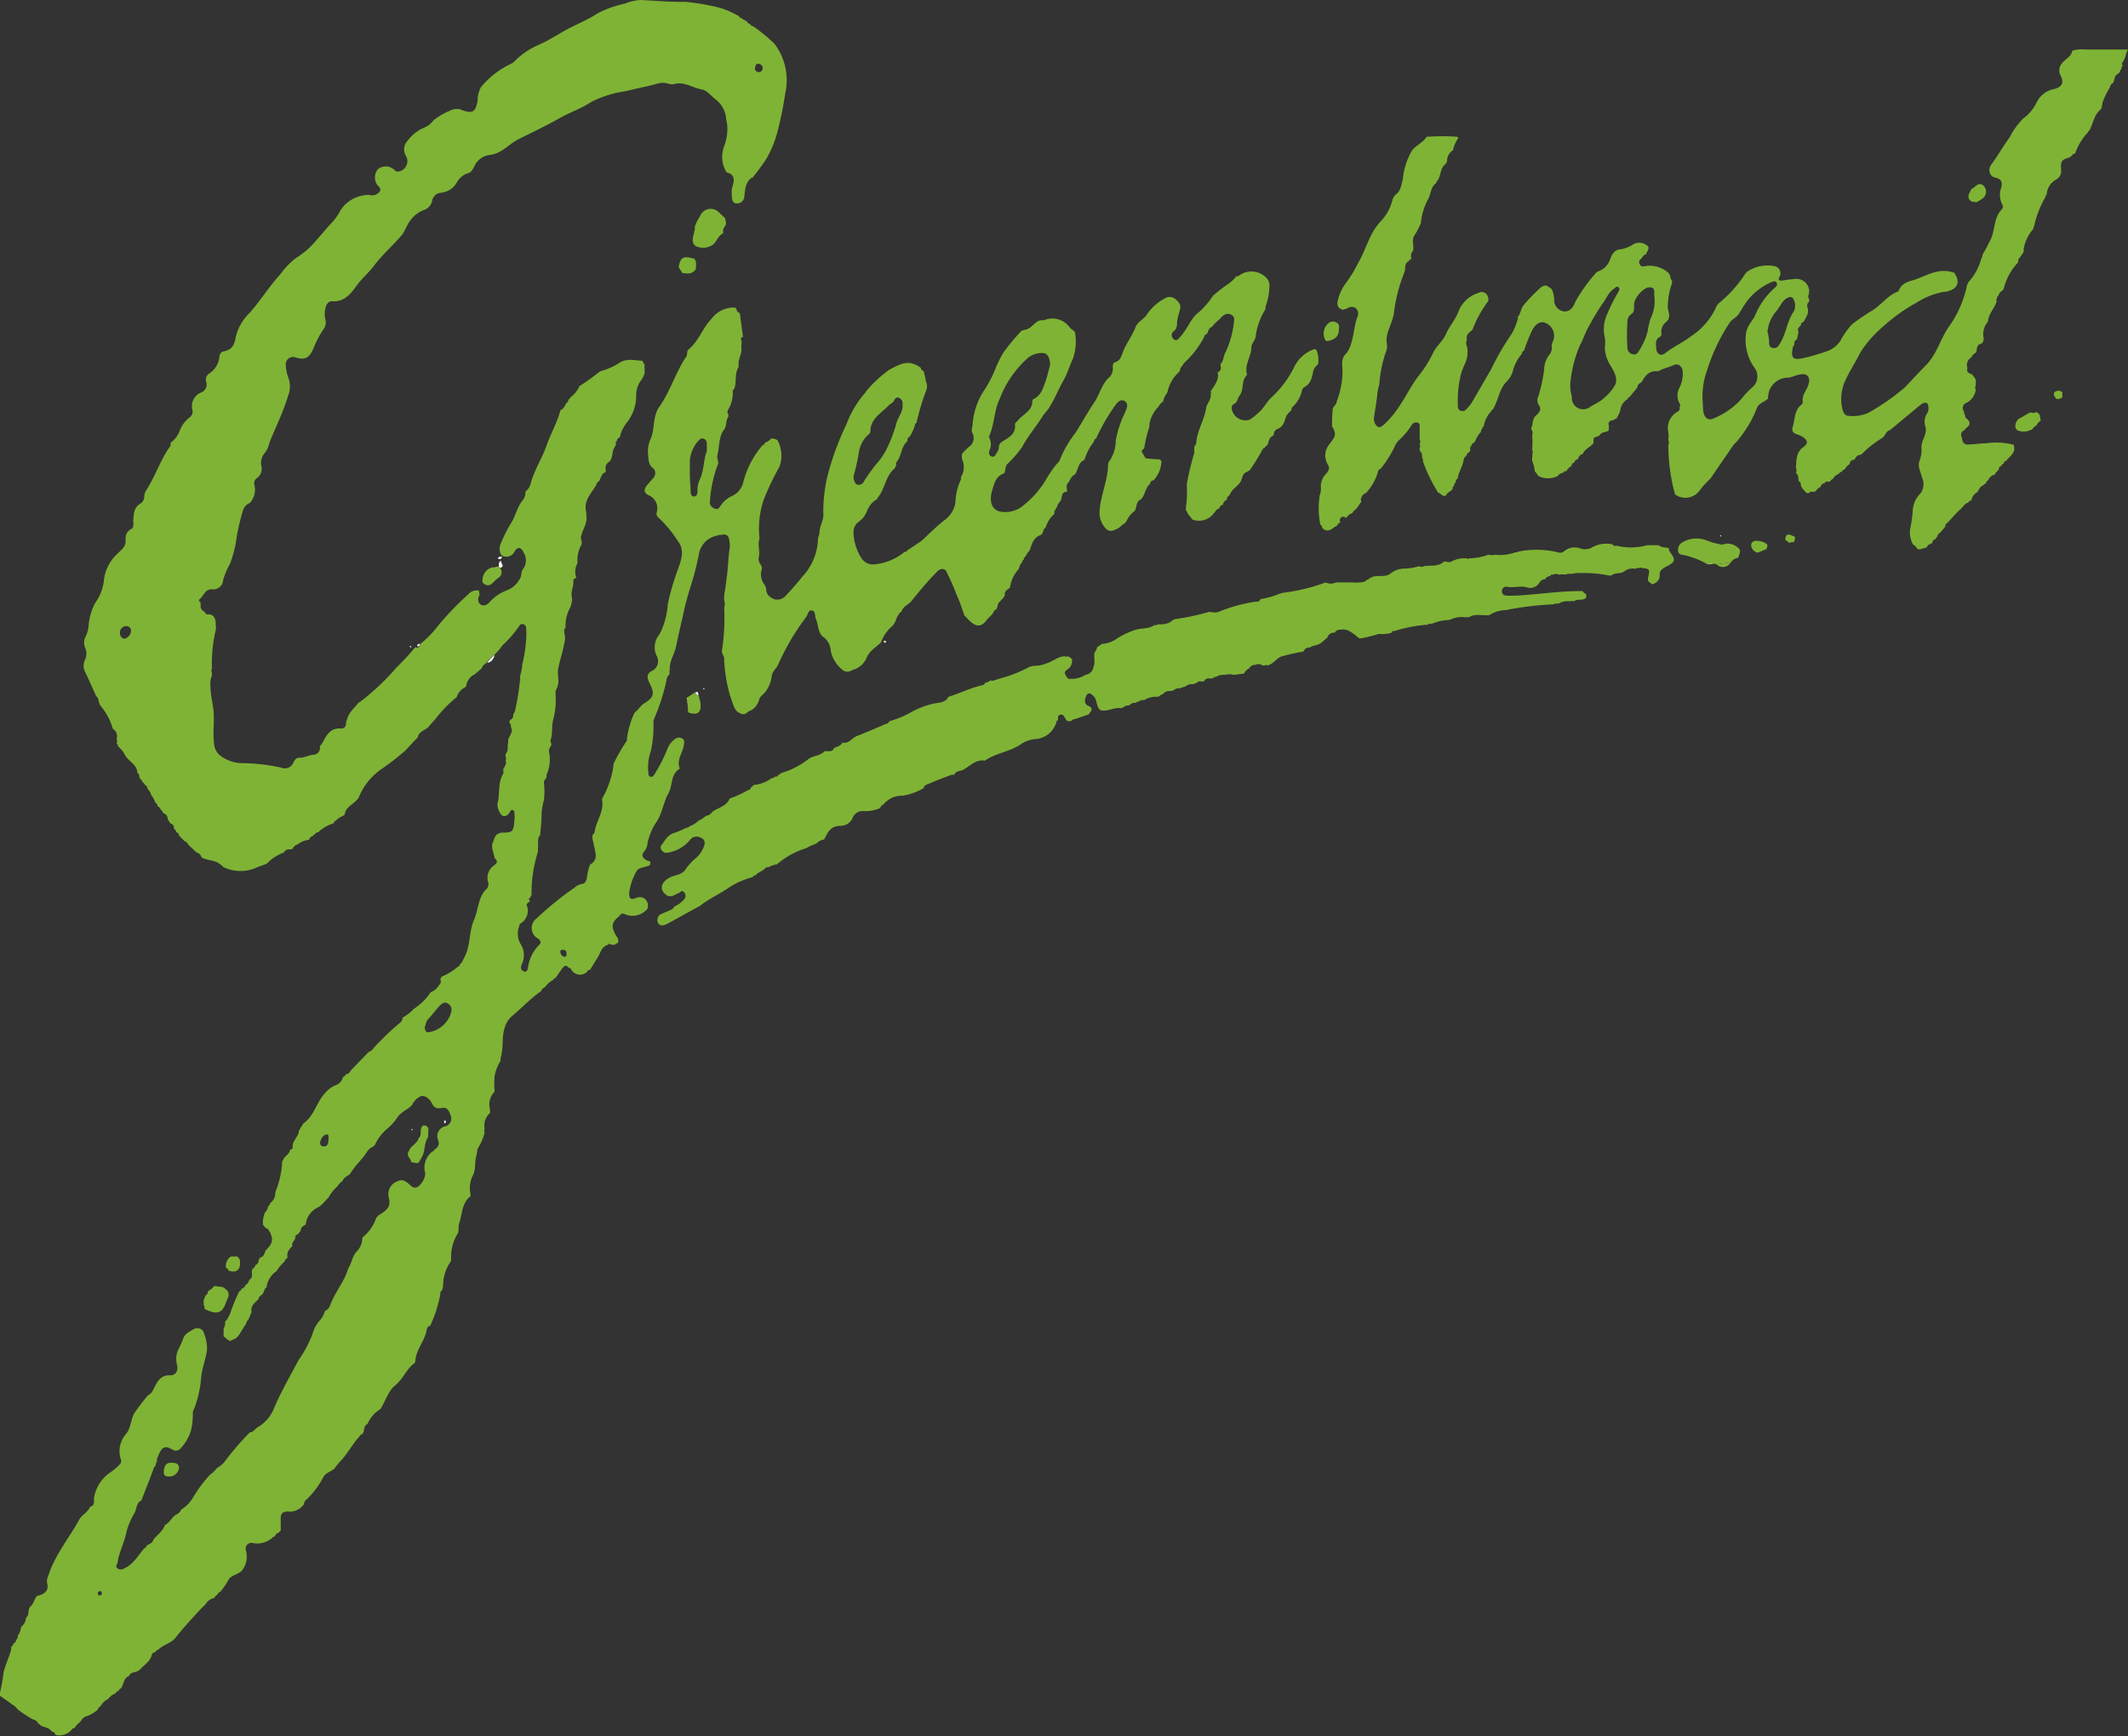 <svg xmlns="http://www.w3.org/2000/svg" viewBox="0 0 187.31 152.86"><rect x="0" y="0" width="187.31" height="152.86" fill="#333333" stroke="none"/><defs><style>.cls-1{fill:#7fb335;}.cls-2{fill:#edefef;}.cls-3{fill:#fefefe;}</style></defs><title>Asset 1</title><g id="Layer_2" data-name="Layer 2"><g id="Layer_1-2" data-name="Layer 1"><path class="cls-1" d="M152.42,49.46s-.07,0-.09.06l-1.23.17a.47.47,0,0,0-.43,0c0-.09-.11-.08-.16,0h-.2a7.49,7.49,0,0,0-2.12-.83c-.2,0-.48-.08-.48-.38a.72.72,0,0,1,.31-.69,2.44,2.44,0,0,1,1.61-.36c.55.06,1,.38,1.59.44a.82.82,0,0,0,.67,0,1.42,1.42,0,0,1,1.21.47l.06.1a1.65,1.65,0,0,1-.17.66h0C152.78,49.18,152.53,49.21,152.42,49.46Z"/><path class="cls-1" d="M61.14,20.23a.2.2,0,0,0,0-.22,4.21,4.21,0,0,1,.49-1,1,1,0,0,1,1.66-.3l.53.49.09.44c0,.24-.28.41-.26.68l0,.22c-.41.2-.54.65-.84.95h0a1.46,1.46,0,0,1-1.61.15l-.1-.1C60.82,21.12,61.09,20.68,61.14,20.23Z"/><path class="cls-1" d="M19.65,113.33c.19.17.45.29.47.59s-.13.47-.21.7c-.32,1-.81,1.19-1.92.61a.39.39,0,0,0-.06-.33v-.45l.16-.38a.46.46,0,0,0,.22-.4,1.39,1.39,0,0,0,.54-.45Z"/><path class="cls-1" d="M37.68,100.12c-.36.49-.23,1.13-.5,1.66-.09.2-.22.38-.32.57l-.17.06-.49-.09h0c0-.32-.52-.55-.2-1,.16-.47.73-.62.85-1.11.35-.29,0-.83.39-1.11h.25l.22.2Z"/><path class="cls-1" d="M179.2,36.28l.23.09a.11.11,0,0,0,.1.12l.1.55a.88.88,0,0,0-.38.43.59.59,0,0,0-.32.28l-.13.1-.05,0a1.36,1.36,0,0,1-1.24,0c0-.06,0-.09-.08-.1a.81.81,0,0,1,.5-1c.24-.13.48-.28.71-.42l.22,0A.3.3,0,0,0,179.2,36.28Z"/><path class="cls-1" d="M43.68,49.89l.22,0L44,50a.57.57,0,0,1-.17.9c-.19.14-.35.33-.53.49a.51.51,0,0,1-.62.06c-.25-.11-.24-.31-.2-.51a1.17,1.17,0,0,1,.88-1A.39.39,0,0,0,43.68,49.89Z"/><path class="cls-1" d="M173.58,17.76c-.57-.34-.22-.73-.06-1.11a.05.05,0,0,0,.06-.06.41.41,0,0,0,.15-.07c.3-.26.59-.51.94-.08a.74.74,0,0,1-.21,1.07c-.15.11-.32.2-.47.29Z"/><path class="cls-1" d="M116.69,30a1.2,1.2,0,0,1,.27-1.57.62.62,0,0,1,.73,0c.23.15.18.36.16.6,0,.67-.48.91-1,1Z"/><path class="cls-1" d="M61.24,23.72l-.08.09c-.31.35-.71.28-1.1.22l-.33-.52c.18-.89.43-1,1.38-.73l0,0,0,0C61.37,23.06,61.24,23.4,61.24,23.72Z"/><path class="cls-1" d="M60.62,62.74a.13.13,0,0,0-.07-.09c0-.29,0-.59-.08-.89v-.23l0-.1.65-.44c.09.11.17.24.33.25l.09.09c0,.2.1.4.12.6Q61.79,63.13,60.62,62.74Z"/><path class="cls-1" d="M19.89,111.63a1,1,0,0,1,.43-1l.57,0,.21.24c.14.87-.2,1.25-1,1h0A.25.25,0,0,0,19.89,111.63Z"/><path class="cls-1" d="M154.71,48.66a.8.8,0,0,1-.5-.38c-.18-.37,0-.69.42-.66a1.46,1.46,0,0,1,.92.31h0a.52.52,0,0,1-.08.42Z"/><path class="cls-1" d="M181.23,35.13l-.22,0-.22-.31v-.22a.5.5,0,0,1,.74-.06v0h0l0,.45-.2.1Z"/><path class="cls-1" d="M157.53,47.81l-.38-.27c0-.75.47-.41.82-.3a.53.53,0,0,1-.1.5A.41.41,0,0,0,157.53,47.81Z"/><path class="cls-1" d="M151.1,49.69l1.23-.17A.77.77,0,0,1,151.1,49.69Z"/><path class="cls-2" d="M42.87,58.36a3,3,0,0,1,.67-.71C43.46,58,43.29,58.31,42.87,58.36Z"/><path class="cls-2" d="M61.49,61.24c-.16,0-.24-.14-.33-.25C61.42,60.86,61.45,60.88,61.49,61.24Z"/><path class="cls-2" d="M77.76,56.46c.07,0,.17-.11.21,0s0,.13-.07.13-.13-.08-.14-.17Z"/><path class="cls-2" d="M36.3,99.41l0,.1s-.08,0-.09,0,0-.06,0-.1Z"/><path class="cls-2" d="M151.41,47.13s.08,0,.09,0,0,.06,0,.09-.08,0-.09-.05S151.39,47.16,151.41,47.13Z"/><path class="cls-2" d="M62,60.6s0,.08,0,.09-.06,0-.09,0,0-.08,0-.09S62,60.59,62,60.6Z"/><path class="cls-2" d="M36.24,57c-.08,0-.18,0-.17-.14a0,0,0,0,1,0,0c.12,0,.12.09.14.17Z"/><path class="cls-2" d="M37,56.7a.3.3,0,0,1-.24.23C36.69,56.75,36.77,56.68,37,56.7Z"/><path class="cls-2" d="M150.51,49.67c.05-.08.11-.09.16,0Z"/><path class="cls-2" d="M23.49,109.26l0,0,0,0Z"/><path class="cls-2" d="M60.51,61.43l0,.1C60.39,61.46,60.44,61.44,60.51,61.43Z"/><path class="cls-2" d="M67.49,61.31l.05,0-.05,0Z"/><path class="cls-2" d="M46.62,78.8c.18.24,0,.19-.16.21A.22.22,0,0,1,46.62,78.8Z"/><path class="cls-3" d="M44,50l-.09-.11c0-.16-.06-.37.18-.53C44.09,49.64,44.49,49.87,44,50Z"/><path class="cls-3" d="M44.18,49c0,.11-.08.26-.26.22s-.07-.05-.06-.07c0-.18.21-.1.31-.16Z"/><path class="cls-3" d="M39.06,98.65c.1,0,.23,0,.17.19a.32.32,0,0,1-.13.07l0-.25Z"/><path class="cls-1" d="M141.84,50.67h-.21a11.15,11.15,0,0,0-2.16-.22l-.22,0a3.88,3.88,0,0,0-1,.09.52.52,0,0,0-.44.06,1.14,1.14,0,0,0-.58,0,.62.62,0,0,0-.56,0,.19.19,0,0,0-.23.12A.53.53,0,0,0,136,51c-.25,0-.38.13-.5.3a.92.92,0,0,1-1.07.42c-.59-.18-1.19.07-1.78-.06a.38.38,0,0,0-.45.39c0,.25.15.37.39.39s.6,0,.89,0c1.9-.11,3.78-.4,5.68-.4l.13,0a.66.66,0,0,0,.33.26l0,.32c-.3.32-.78.06-1.1.33a.37.37,0,0,0-.34,0,1.47,1.47,0,0,0-1,.2.66.66,0,0,0-.44.06,27,27,0,0,0-4.21.51,2.69,2.69,0,0,0-1.45.45l-.32,0c-.5,0-1-.13-1.48.19a.19.19,0,0,0-.21,0,2.37,2.37,0,0,0-1.39.18l-.18.05a4.06,4.06,0,0,0-1.5.35.26.26,0,0,0-.32.06,12.92,12.92,0,0,0-2.95.56c-.14,0-.21,0-.26.16a3.17,3.17,0,0,1-1,.1l-.14,0a11.67,11.67,0,0,1-1.65.4c-.52-.35-.94-.91-1.69-.78-.21,0-.4.06-.5.27a.58.58,0,0,0-.65.42l-.55.47c-.3.24-.72.2-1,.41a.55.55,0,0,0-.56.36,15.78,15.78,0,0,0-2,.45c-.44.21-.69.69-1.2.77a.17.17,0,0,0-.22,0l-.2,0a.5.5,0,0,0-.59-.05.6.6,0,0,0-.58.32.94.94,0,0,0-.44.44l-.9.12a1.51,1.51,0,0,0-.79,0,1.26,1.26,0,0,0-.8.19.19.19,0,0,0-.23.11c-.26.07-.61-.12-.78.25h0c-.21.09-.48-.09-.65.15l-.36.12a.83.83,0,0,0-.67.22.23.23,0,0,0-.23.09.19.19,0,0,0-.24.08.47.47,0,0,0-.43.06c-.27.28-.75,0-1,.38l-.15.08c-.07,0-.1,0-.1.07l-.23.13a2,2,0,0,0-1.25.3.47.47,0,0,0-.45.13.19.19,0,0,0-.23.1c-.23,0-.44,0-.57.21-.18.05-.4,0-.53.18l-.25.08c-.61-.1-1.17.34-1.78.18l-.11-.08c-.29-.35-.19-.86-.54-1.19s-.51-.27-.66.11-.05.65.18.75c.59.25.26.5.08.78h0l-1.24.42a.26.26,0,0,0-.23.12c-.25.1-.44.11-.59-.18s-.22-.38-.46-.33-.15.33-.21.51h0s-.08,0-.09.06a2.08,2.08,0,0,1-1.83,1.57,2.72,2.72,0,0,0-1.21.38c-1,.74-2.28.82-3.28,1.52-.8-.14-1.29.47-1.9.8-.26.14-.65.08-.79.44l-.23,0c-.65.25-1.31.48-1.94.77-.19.09-.5.11-.53.43l-.14.06a5.4,5.4,0,0,1-1.72.59,2.1,2.1,0,0,0-1.69.78l0,0,0,0a.37.37,0,0,0-.26.29l0,0a3.07,3.07,0,0,1-1.5.28.94.94,0,0,0-.94.6,1.14,1.14,0,0,1-1.06.7c-.92,0-1.13.61-1.45,1.2l0,0v0a1.12,1.12,0,0,0-.64.32l-.13.08a4,4,0,0,0-.81.37,7.06,7.06,0,0,0-2.57,1.42h0a2.08,2.08,0,0,0-.77.27.22.22,0,0,0-.28.1c-.25.24-.62.32-.84.6a.26.26,0,0,0-.25.16,7,7,0,0,0-2.06.9c-.85.59-1.8,1-2.61,1.65l0,0,0,0c-1,.53-1.91,1.06-2.88,1.57-.27.14-.64.23-.79-.12a.58.58,0,0,1,.35-.78l.46-.2c.23-.12.51-.15.63-.43h0v0a2.38,2.38,0,0,0,.88-.66.44.44,0,0,0,.05-.52c-.1-.15-.26-.29-.44-.06l0,0,0,0c-.4.15-.79.54-1.23.19-.62-.48-.4-1.17.43-1.55.45-.2,1-.2,1.31-.69a5,5,0,0,1,1-1.06,2.6,2.6,0,0,0,.58-.87c.14-.31.17-.67-.21-.82a.73.73,0,0,0-1,.19,3.17,3.17,0,0,1-2,1.11c-.36.06-.71-.4-.52-.64.33-.42.56-.94,1.15-1.11a7.3,7.3,0,0,0,1.08-.46c.1,0,.19,0,.23-.1a2.66,2.66,0,0,0,.86-.54s0,0,0,0a1.8,1.8,0,0,0,.61-.4v0a.73.73,0,0,0,.56-.34l0,0,0,0c.51-.4,1.26-.48,1.53-1.18h0a9.13,9.13,0,0,0,1.65-.76.18.18,0,0,0,.19-.18c.15-.05.17-.24.38-.27a3.08,3.08,0,0,0,1.5-.6.18.18,0,0,0,.23-.11c.15,0,.3,0,.38-.21a.18.18,0,0,0,.19-.11,7.2,7.2,0,0,0,2.5-1.3c.43-.25,1-.24,1.33-.63l.33,0c.21,0,.42,0,.5-.26l0,0v0c.26-.16.6-.18.75-.5h0c.57.13.84-.41,1.28-.58.86-.33,1.71-.71,2.56-1.07.12,0,.24-.09.29-.23l0,0a8.53,8.53,0,0,0,1.75-.7,7.51,7.51,0,0,1,2.24-.87c.4-.06,1-.09,1.21-.58h0c1-.31,1.89-.75,2.88-1,.14,0,.29-.07.35-.23h0v0a.86.86,0,0,0,.46-.22.35.35,0,0,0,.33,0l.52-.16a11.82,11.82,0,0,0,2.64-1.05l.34-.07a2.69,2.69,0,0,0,1.08-.2c.56-.16,1-.6,1.63-.64a.21.21,0,0,0,.23,0l.22.08.19.16a.88.88,0,0,1-.38.91c-.15.11-.32.24-.2.46s.22.42.43.38a2.34,2.34,0,0,0,1.36-.36h0a.81.81,0,0,0,.69-.7c.19-.41,0-.84.09-1.26a.83.83,0,0,0,.22-.45l.44-.31a2.45,2.45,0,0,0,1.33-.48,7.23,7.23,0,0,1,1.51-.72c.58-.22,1.23-.08,1.76-.45a.49.49,0,0,0,.35-.08,2,2,0,0,0,.77-.07c.31-.06.52-.38.79-.39a21.19,21.19,0,0,0,2.89-.62c.28,0,.58.1.84,0a13.7,13.7,0,0,1,3.33-.91c.14,0,.3,0,.37-.2l.15-.05a6.86,6.86,0,0,0,1.53-.44l0,0a1.68,1.68,0,0,1,.32-.09,16.56,16.56,0,0,0,3.75-.91,1.05,1.05,0,0,0,.9,0h1.7a.2.2,0,0,0,.22,0c.31,0,.62,0,.84-.25l0-.05,0,.05a.18.18,0,0,0,.19-.15.21.21,0,0,0,.23-.08c.54-.2,1.17.08,1.66-.33a2,2,0,0,1,1.13-.41,4.57,4.57,0,0,0,1.37-.22.39.39,0,0,0,.44,0c.59-.08,1.24.07,1.74-.4h0c.22,0,.5.11.64,0a2.41,2.41,0,0,1,1.36-.28.17.17,0,0,0,.22,0,5.75,5.75,0,0,0,1.7-.32,1,1,0,0,0,.56,0,4,4,0,0,0,1.82-.22.19.19,0,0,0,.21-.05,8.09,8.09,0,0,1,3.53.06.5.5,0,0,0,.53-.1,1.43,1.43,0,0,1,1.42-.24,1.28,1.28,0,0,0,1-.07,2.51,2.51,0,0,1,1.84-.29.25.25,0,0,0,.34.11A5.32,5.32,0,0,0,145,48l1,0c.25.23.59.18.89.26,0,.05,0,.07,0,.08a.74.74,0,0,0,.07.21c.57.78.53.91-.32,1.35-.27.14-.58.33-.55.71s-.23.74-.69.83l0,0,0,0-.34-.3,0-.24c.16-.74.16-.74-.25-.87l-.22,0a.32.32,0,0,0-.34,0,.18.18,0,0,0-.26.06,1.21,1.21,0,0,0-1,.2l-.15.1C142.53,50.52,142.13,50.41,141.84,50.67Z"/><path class="cls-1" d="M176.37,25.43l-.13.17a.7.7,0,0,0-.35.47l0,0,0,0q-.12,0-.09.15a.31.31,0,0,0-.05.32c-.19.62-.73,1.1-.77,1.78v0a1.66,1.66,0,0,0-.39,1.37.61.61,0,0,1-.12.52l-.13.06c-.4.12-.3.5-.4.77l0,0a.8.8,0,0,0-.42.43.76.76,0,0,0-.34.93c-.13.4.18.47.43.58l.3.43,0,.55a.32.32,0,0,0,0,.35,1.54,1.54,0,0,1-.78,1.14.5.5,0,0,0-.24.81.41.41,0,0,0,.1.32.23.23,0,0,0,.14.28.08.08,0,0,0,.07.07l.09.11c.26.45-.24.57-.38.84-.47.21-.23.56-.18.87a.44.44,0,0,0,.53.38c.52,0,1-.09,1.56-.1a6,6,0,0,1,2.42.13c.25.7-.34,1-.67,1.43-.14,0-.19.12-.21.24a.23.23,0,0,0-.2.21c-.19,0-.22.18-.23.33v0a.15.15,0,0,0-.12.14c-.13.05-.16.17-.22.27a.84.84,0,0,0-.59.51.3.3,0,0,0-.19.28.26.26,0,0,0-.21.15c-.31.08-.4.38-.55.61a1,1,0,0,0-.52.71v0a.37.37,0,0,0-.27.21c-.32.07-.46.37-.67.56-.43.38-.79.82-1.18,1.23a.31.31,0,0,0-.18.32l-.45.54a.47.47,0,0,0-.26.34l-.18.24a.31.31,0,0,0-.25.33h0c-.18.09-.39.13-.48.34l-.09.08c-.25,0-.48.21-.74.1a1.12,1.12,0,0,0-.39-.39,2.14,2.14,0,0,1-.26-1.34,11.58,11.58,0,0,0,.23-1.58,2.28,2.28,0,0,1,.64-1.53,1.34,1.34,0,0,0,.19-1.41c-.11-.49-.42-1-.24-1.48a2.75,2.75,0,0,0,.18-1.23c0-.64.53-1.15.35-1.82a1.29,1.29,0,0,1,.16-1.17.88.88,0,0,0,.1-.54c0-.42-.29-.49-.67-.22h0l-2.71,2.25c-.35.09-.41.46-.63.66l0,0A9,9,0,0,0,163.86,40l-.13.05c-.26,0-.38.22-.5.42h0c-.23,0-.4.13-.42.39a1.25,1.25,0,0,0-.45.49c-.12,0-.2.06-.21.18h0a.34.34,0,0,0-.3.2.79.79,0,0,0-.5.43.49.49,0,0,0-.28.25l-.14,0a.25.25,0,0,0-.33.14c-.2,0-.29.14-.35.31a1.39,1.39,0,0,0-.46.41l-.22.05a.26.26,0,0,0-.34.09l-.21,0-.37-.4-.13-.24c0-.15,0-.3-.16-.37h0c-.11-.25,0-.56-.28-.76a.54.54,0,0,0,0-.45c.05-.66,0-1.34.62-1.8.47-.32.44-.61,0-.91a3.46,3.46,0,0,0-.62-.28.43.43,0,0,1-.29-.58c.22-.7.13-1.51.79-2a.3.3,0,0,0,.1-.25c-.09-.61.36-1,.52-1.56s-.1-.93-.63-.86-.81.27-1.18.3a1.76,1.76,0,0,0-1.76,1.84h0c-.33.31-.85.41-1,.88a10.29,10.29,0,0,1-1.84,3,1.73,1.73,0,0,0-.23.24l-2,2.92,0,0,0,0a8.16,8.16,0,0,0-1,1.11,1.54,1.54,0,0,1-2.12.29h0a16.37,16.37,0,0,1-.59-4.4.3.3,0,0,0,0-.34v-.23a.42.42,0,0,0,0-.33.47.47,0,0,0,0-.16,1.65,1.65,0,0,1,.83-1.83.32.32,0,0,0,.15-.39.27.27,0,0,0,0-.35,1.4,1.4,0,0,1,0-1.36,2.77,2.77,0,0,0,.29-1.34c0-.49-.36-.86-.78-.66s-.94.29-1.35.54l-.22,0c-.71,0-1,.49-1.3,1a.49.49,0,0,0-.35.44h0c-.22.27-.44.53-.65.8h0l-.11.08,0,0c-.07,0-.1.06-.08.13h0l0,0a1.31,1.31,0,0,0-.66,1,1.82,1.82,0,0,1-.27.58.08.08,0,0,0,0,.07.12.12,0,0,0-.05.05l0,0-.38.19-.11,0c-.32.14-.2.39-.18.62a.2.2,0,0,0,0,.22c-.21.24-.62.12-.8.43l-.05.06-.29.12c-.35.07-.17.37-.24.55-.26.36-.76.49-.92.94l0,0,0,0a.58.58,0,0,0-.43.48h0a.3.3,0,0,0-.31.26.38.38,0,0,0-.27.32c-.16.14-.35.24-.43.45h0a.35.35,0,0,0-.31.16.68.68,0,0,0-.48.29,1.92,1.92,0,0,1-1.67,0l-.34-.44a2.91,2.91,0,0,0-.23-.9l0-.34a.18.18,0,0,0,0-.22.51.51,0,0,0,0-.45,6.53,6.53,0,0,0,0-1.25.52.52,0,0,0-.1-.56c.2-.36.08-.84.42-1.16v0c.35-.29.55-.59.23-1a.77.77,0,0,1,0-.71,13.91,13.91,0,0,0,.51-2.37,2.25,2.25,0,0,1,.4-1.22,1,1,0,0,0,.25-.93,2.25,2.25,0,0,0,.08-.24,1.21,1.21,0,0,0-.56-1.67c-.44-.23-.91,0-1.23.63a14.35,14.35,0,0,0-.71,1.78h0a.28.28,0,0,0-.19.28l0,0a3.81,3.81,0,0,0-.75,1.33,2.12,2.12,0,0,1-.56,1.08c-.72.7-.75,1.73-1.27,2.52-.06,0-.1,0-.09.1a2.46,2.46,0,0,0-.69,1.37.19.19,0,0,0-.13.23.17.17,0,0,0-.1.23v0a2.29,2.29,0,0,0-.53.87c-.17.12-.33.23-.36.45a.15.15,0,0,0-.05.24l-.06.21c-.14.07-.27.14-.27.32a.58.58,0,0,0-.28.48c-.11.54-.44,1-.51,1.55a.42.42,0,0,0-.18.36.19.19,0,0,0-.12.23.48.48,0,0,0-.16.35c-.17.22-.48.28-.58.56-.31.15-.43-.21-.67-.24a13.49,13.49,0,0,1-1.36-2.81.23.23,0,0,0-.06-.25c0-.23,0-.47-.22-.65l0-.21a.45.45,0,0,0,0-.36.51.51,0,0,0,0-.45c0-.33,0-.67,0-1s0-.4-.22-.46a.46.46,0,0,0-.51.27,6.5,6.5,0,0,1-1.07,1.27,1.64,1.64,0,0,0-.43.65,10.12,10.12,0,0,1-1.21,1.89l0,0a.28.28,0,0,0-.22.22,4.47,4.47,0,0,1-1.09,1.93l0,.05,0-.05a.53.53,0,0,0-.38.4.3.3,0,0,0,0,.33l-.46.67a.64.64,0,0,0-.32.33,1.21,1.21,0,0,0-.57.45h0A.15.15,0,0,0,118,46l0,0,0,0a.37.37,0,0,0-.29.26h0c-.41.21-.78.73-1.32.24h0a.37.37,0,0,0-.17-.31v0a7.16,7.16,0,0,1-.05-2.61,1.45,1.45,0,0,0,.1-.61,1.5,1.5,0,0,1,.42-1.21c.18-.22.42-.5.22-.81a1.54,1.54,0,0,1,.13-1.87c.23-.34.67-.72.35-1.25a.29.29,0,0,0-.14-.24c0-.55,0-1.1.07-1.66.1-.19.32-.31.33-.56a7.5,7.5,0,0,0,.52-2.74c0-.48-.16-1,.26-1.44a2.13,2.13,0,0,0,.46-.83c.29-.8.29-1.68.6-2.48a.66.66,0,0,0-.14-.74.63.63,0,0,0-.74,0c-.13.06-.28.09-.42.14l-.32-.16a.67.67,0,0,1-.13-.58,4,4,0,0,1,.76-1.66,11.1,11.1,0,0,0,1-1.64c.73-1.21,1-2.63,2-3.72a4.18,4.18,0,0,0,1.06-1.88,1,1,0,0,1,.31-.52c.45-.35.47-.85.61-1.34a6,6,0,0,1,.84-2.58c.38-.43.94-.66,1.26-1.16a20.28,20.28,0,0,1,2.7,0h0l.08.11a3.06,3.06,0,0,0-.47,1.08l0,0,0,0a1.13,1.13,0,0,0-.52,1l-.12.2c-.5.37-.4,1-.71,1.47a.14.14,0,0,0-.09.19c-.51.33-.49.94-.72,1.4a5.55,5.55,0,0,0-.65,2s0,.08,0,.13a6.94,6.94,0,0,1-.51,1,1,1,0,0,0-.17.89l0,.55a.63.63,0,0,0-.19.58l0,.21A.2.2,0,0,0,124,23l0,0v0c-.42.19-.25.63-.37.94a14.12,14.12,0,0,0-.93,3.57c-.08.79-.58,1.5-.66,2.33,0,.33.11.67,0,1a10.92,10.92,0,0,0-.63,3,7.18,7.18,0,0,0-.16.7c-.06.71-.19,1.41-.29,2.12a.92.92,0,0,0,.25.87c.22.18.43,0,.6-.14a8.66,8.66,0,0,0,1.47-1.79c.52-.78.92-1.62,1.5-2.39a11,11,0,0,0,1.36-2.13c.25-.58.84-1,1.13-1.66s.86-1.32,1.11-2a2.75,2.75,0,0,1,1.72-1.62c.52-.26.95.1.91.69l0,0,0,0a10.15,10.15,0,0,0-1.4,2.54c-.27.24-.61.45-.49.9a.58.58,0,0,0,0,.54,2.43,2.43,0,0,1-.16,1.53,5.93,5.93,0,0,0-.36.93,9.77,9.77,0,0,0-.28,2.69c0,.21,0,.44.23.53a.46.46,0,0,0,.59-.2,4.71,4.71,0,0,0,.36-.42c.59-1,1.16-2,1.74-3a23.84,23.84,0,0,1,1.79-3.09,5.24,5.24,0,0,0,.55-1.3.17.17,0,0,0,0-.21c.29-.31.27-.76.55-1.08a14.28,14.28,0,0,1,1.43-1.48.76.76,0,0,1,.58-.23l.44.31a2.18,2.18,0,0,1,.22.91,1,1,0,0,0,.64,1c.49.2,1-.1,1.21-.77a14.05,14.05,0,0,1,1.77-2.49.58.58,0,0,1,.32-.23,1.71,1.71,0,0,0,1-1.08c.15-.37.33-.77.82-.83a2.81,2.81,0,0,0,1.24-.47,1.08,1.08,0,0,1,1.17.12c.31.19,0,.53-.1.8l0,0c-.24,0-.28.28-.45.4a.34.34,0,0,0-.09.45.32.32,0,0,0,.42.18,2.48,2.48,0,0,1,2.16.63.12.12,0,0,0,.11.15.66.66,0,0,0,.16.5v.18a6.72,6.72,0,0,0-.38,2.09c0,.45.35.92-.13,1.35a1.1,1.1,0,0,0-.43,1.05.28.28,0,0,1-.1.25c-.48.24-.38.67-.35,1.08s.38.69.76.39c.71-.57,1.57-.94,2.26-1.48A6.1,6.1,0,0,0,151,27.17a1.1,1.1,0,0,1,.34-.51,11.2,11.2,0,0,0,2.29-2.57,1.1,1.1,0,0,1,.25-.23,3.18,3.18,0,0,1,2.33-.42.63.63,0,0,1,.41.95c-.14.28,0,.34.25.31s.7-.11,1.06-.13a1.12,1.12,0,0,1,1.32,1.08.2.2,0,0,0,0,.21.37.37,0,0,0,0,.48v.21a.46.46,0,0,0-.16.5c.18.49-.1.85-.3,1.23l0,0-.09.09h0a.25.25,0,0,0-.18.28c-.18.15-.35.31-.21.57l-.14.67c-.14.07-.25.16-.23.33s-.1.24-.13.36c-.2.93,0,1.16.92.95a18.52,18.52,0,0,0,2.2-.65A2.35,2.35,0,0,0,162,30a6.91,6.91,0,0,1,1-1.43,19.06,19.06,0,0,1,1.89-1.29c.77-.51,1.31-1.31,2.22-1.63,0,0,0,0,0,0,.21-.67.81-.85,1.36-1,1.08-.36,2.1-1.05,3.33-.7L172,24c.59.84.34,1.44-.7,1.69l-.16,0a6.45,6.45,0,0,0-2.38.92,16,16,0,0,0-3.09,2.21A10.32,10.32,0,0,0,163.77,31c-.41.83-.92,1.59-1.31,2.43a3.87,3.87,0,0,0-.28,2.63c.07.27.25.56.51.55a3.37,3.37,0,0,0,1.74-.25,19.28,19.28,0,0,0,3.29-2.3c.59-.63,1.19-1.28,1.8-1.9,1-1,1.29-2.41,2.11-3.52a9.56,9.56,0,0,0,1.46-3.29,1.3,1.3,0,0,1,.19-.52,5,5,0,0,0,1.14-2.15.21.21,0,0,0,.07-.24,15.61,15.61,0,0,0,.8-1.51c.33-.83.22-1.81.92-2.5a.39.39,0,0,0,0-.48,1.89,1.89,0,0,1-.06-1.42c.13-.51,0-.78-.52-.89s-.69-.72-.32-1.2c.56-.75,1-1.56,1.58-2.34a6.52,6.52,0,0,1,1.18-1.65A3.88,3.88,0,0,0,179.28,9a2.12,2.12,0,0,1,1.54-1.16c.68-.2.88-.54.56-1.19a.93.93,0,0,1,.12-1.08c.29-.38.82-.56.9-1.1a2.84,2.84,0,0,1,1.16-.11l3.75,0c-.21.34-.21.77-.46,1.1-.11.1-.08.21,0,.33a.28.28,0,0,0-.11.3h0a.2.2,0,0,0-.13.24l-.21.19c-.36.16-.21.61-.46.83a.38.38,0,0,0-.22.34,7.37,7.37,0,0,0-.6,1.19c-.11.25-.07.64-.23.77-.61.5-.64,1.26-1,1.87-.06,0-.09,0-.08.1a5.28,5.28,0,0,0-1.16,1.91l0,0,0,0a.26.26,0,0,0-.28.22.12.12,0,0,0-.16.1c-.76.21-.84.32-.79,1.08a.85.85,0,0,1-.42.87,1.61,1.61,0,0,0-.85,1.37.12.12,0,0,0-.1.16,9,9,0,0,0-1,2.55l-.09.29a3.63,3.63,0,0,0-.83,1.73c0,.08,0,.16,0,.24s-.26.41-.4.61v0a.11.11,0,0,0-.06.16l-.05.21A5.08,5.08,0,0,0,176.37,25.43ZM149.89,35.56a6,6,0,0,0,.05.73c.11.54.46.78.93.53a6.57,6.57,0,0,0,2.4-1.68,6.91,6.91,0,0,1,.93-1,1.27,1.27,0,0,0,.24-1.75,4.2,4.2,0,0,1-.74-3.12c.11-.6.54-1,.77-1.46a6.67,6.67,0,0,1,1.76-2.48c.13-.11.25-.25.15-.44s-.3-.11-.45-.05a5.34,5.34,0,0,0-2.17,1.7c-.25.33-.46.71-.69,1.07s-.59.47-.8.77a16.4,16.4,0,0,0-2,4.19A6.72,6.72,0,0,0,149.89,35.56Zm-11.67-1.78a3.4,3.4,0,0,0,.14,1.15,1,1,0,0,0,1.64.87l.78-.44a4.59,4.59,0,0,0,1.29-1.31c.45-.63,0-1.33-.32-1.88a3.1,3.1,0,0,1-.49-1.51,4.21,4.21,0,0,0,0-.94,3.11,3.11,0,0,1,.18-2,15,15,0,0,1,1-2c.09-.16.17-.32,0-.44s-.25.07-.38.15c-.49.31-.67.87-1,1.3a18.24,18.24,0,0,0-1.15,1.91c-.34.52-.54,1.22-.85,1.78A10.87,10.87,0,0,0,138.22,33.78Zm7.38-7.87c.09-.6-.21-.67-.63-.58a2.28,2.28,0,0,0-1.12,1.29c-.06.33.08.79-.21,1a.8.8,0,0,0-.39.74,15.62,15.62,0,0,0,0,2.27.57.57,0,0,0,.47.56c.26.07.42-.08.54-.29a5.84,5.84,0,0,0,.77-1.73,7.11,7.11,0,0,1,.24-1.08A3.61,3.61,0,0,0,145.6,25.91Zm10,3.36a4.94,4.94,0,0,1,.12.77c0,.28,0,.56.36.6s.47-.19.63-.45c.51-.84.57-1.84,1.12-2.67a1.11,1.11,0,0,0,.11-1c-.14-.41-.32-.46-.7-.24s-.6.81-.93,1.17A3.23,3.23,0,0,0,155.57,29.27Z"/><path class="cls-1" d="M14.86,130c-.33,0-.47-.12-.44-.49s.17-.75.64-.72c.28,0,.69,0,.7.45A.87.87,0,0,1,14.86,130Z"/><path class="cls-1" d="M42.16,52v0c0,.16.1.32,0,.49s-.12.59.17.75.57,0,.79-.25a3.74,3.74,0,0,1,1.46-1,2.2,2.2,0,0,0,1.16-1c.2-.27.09-.64.3-.89a1.27,1.27,0,0,0,.07-1.41c-.21-.5-.51-.6-.8-.16a.81.81,0,0,1-1.16.37h0a1.05,1.05,0,0,1-.12-.91,12.44,12.44,0,0,1,.89-1.83c.45-.65.56-1.41,1-2a1.21,1.21,0,0,0,.33-.76v-.13a1.17,1.17,0,0,0,.44-.62c.3-1.2,1-2.24,1.41-3.4s.93-2,1.23-3.13a.89.89,0,0,0,.46-.56.65.65,0,0,0,.27-.42.14.14,0,0,0,.14-.15A2.39,2.39,0,0,0,51,34h0a18.91,18.91,0,0,0,1.77-1.27l.12-.06A5.72,5.72,0,0,0,54.44,32c.69-.5,1.38-.26,2.09-.24l.23.4a.35.35,0,0,0,0,.33.2.2,0,0,0,0,.23,1.58,1.58,0,0,1-.32.75A2.15,2.15,0,0,0,56,34.77a3.84,3.84,0,0,1-.81,2.42,3.17,3.17,0,0,0-.64,1.33.32.32,0,0,0-.25.33c-.12,0-.12.13-.08.23l-.06.21c-.35.39-.15,1-.53,1.36h0a.66.66,0,0,0-.32.7v.22c-.41.13-.4.56-.61.83l0,0a.25.25,0,0,0-.19.25h0c-.43.78-1.2,1.43-.9,2.47,0,.08,0,.19,0,.28.12.7-.37,1.25-.48,1.9,0,.27.18.5,0,.75a2.67,2.67,0,0,0-.29,1.52v0a1.53,1.53,0,0,0-.1,1.32v0c-.13,0-.29.12-.28.25.06.52-.28,1-.1,1.53a2.08,2.08,0,0,1-.22.92,3.27,3.27,0,0,0-.36,1.68.32.32,0,0,0-.11.33c0,.23.1.43.06.71-.13.88-.43,1.72-.6,2.59-.09.46.08.88,0,1.32s-.27.53-.23.85a6.92,6.92,0,0,1-.23,2.39c-.13.57,0,1.19-.23,1.77,0,0,.05.13.08.19v.23a.67.67,0,0,0-.17.67,3.33,3.33,0,0,1-.24,1.9l0,.21c-.09.17-.26.3-.23.51a6.66,6.66,0,0,1,0,1.48,7.62,7.62,0,0,0-.2,1.06,17.51,17.51,0,0,1-.13,1.91v.13c-.31.34-.13.77-.2,1.16V75a11.59,11.59,0,0,0-.56,3.5l0,.34a.22.22,0,0,0-.16.21c-.08.07-.11.14,0,.23s-.32.24-.27.41a1.3,1.3,0,0,1-.62,1.66.28.28,0,0,0,0,.11,1.8,1.8,0,0,0,.11,1.7,1.79,1.79,0,0,1,.07,1.75c-.12.28-.06.52.19.62s.34-.17.37-.36a3.44,3.44,0,0,1,1-2c.15-.14.13-.35-.1-.52a1.05,1.05,0,0,1-.13-1.8,26.64,26.64,0,0,1,3.3-2.68,1.34,1.34,0,0,1,.63-.34c.29,0,.39-.21.47-.48a4.77,4.77,0,0,1,.29-1.24h0a.83.83,0,0,0,.5-.81c-.06-.48-.19-1-.29-1.45v-.34a.42.42,0,0,0,.2-.32c.14-.93.83-1.73.65-2.74a.39.39,0,0,1,.07-.26A8,8,0,0,0,54,67.4l0-.14a16,16,0,0,1,1.18-2.05.27.27,0,0,0,0-.16,7.79,7.79,0,0,1,.66-2.27l.1-.11c.28-.23.45-.55.79-.76.86-.53.9-.87.42-1.82-.19-.37-.25-.74.19-1a.94.94,0,0,0,.46-1.34,1.75,1.75,0,0,1,.25-1.9,6.67,6.67,0,0,0,.73-2.67,23.17,23.17,0,0,1,.87-3c.3-.83.67-1.73,0-2.57a10.78,10.78,0,0,0-1.65-2,.47.47,0,0,1-.2-.49,1.23,1.23,0,0,0-.72-1.52c-.43-.22-.43-.52-.1-.91.17-.2.34-.4.52-.59s.28-.64,0-.85c-.46-.36-.41-.84-.46-1.31a2.57,2.57,0,0,1,.22-1.27c.41-.92.15-2,.8-2.89.95-1.36,1.41-3,2.35-4.39.13-.2,0-.49.21-.63.89-.73,1.21-1.87,2-2.68a2.44,2.44,0,0,1,2.09-1l.11.11a.45.45,0,0,0,.3.38l0,0,0,0c.09.7.19,1.4.28,2.1l0,0v0c-.17,0-.22.17-.15.29s0,.44,0,.62c.08.52-.23.94-.24,1.42l0,.34c-.37.55-.16,1.21-.35,1.8h0v0c0,.1-.15.18-.16.28a2.92,2.92,0,0,1-.39,1.63.32.32,0,0,0,0,.42v.22c-.24.33-.16.85-.33,1.07-.56.7-.42,1.53-.63,2.29-.1.33.2.62,0,.94a11.21,11.21,0,0,0-.66,3.13.56.56,0,0,0,.36.63c.3.16.44,0,.59-.24a2.32,2.32,0,0,1,1-.84,1.8,1.8,0,0,0,1-1.28,8,8,0,0,1,1.69-3.2.24.24,0,0,0,.2-.22,1.13,1.13,0,0,0,.55-.36l.22,0c.12.06.27.08.35.17a2.89,2.89,0,0,1,.17,2.29A24.74,24.74,0,0,0,67.22,44a7.94,7.94,0,0,0-.38,3.26l0,.21c-.17.52.08,1.06-.05,1.59s.41.72.25,1.11a1.46,1.46,0,0,0,.22,1.27.9.9,0,0,1,.18.4c0,.54.34.77.75.93a1,1,0,0,0,1-.35c.51-.54,1-1.1,1.46-1.68A5.06,5.06,0,0,0,72,47.48c0-.21.13-.41.13-.58,0-.58.39-1.1.34-1.64A13.38,13.38,0,0,1,73.09,41a25.18,25.18,0,0,1,1.43-3.68,9,9,0,0,1,1.63-2.73l.12-.18a11,11,0,0,1,2-1.85c1.17-.65,1.78-.87,2.77-.19v0a.32.32,0,0,0,.25.28l.16.61c0,.3.22.58.13.9,0,0,0,0,0,.08a20.76,20.76,0,0,0-.91,3,.19.19,0,0,0-.14.22,4,4,0,0,1-.47,1v0a.28.28,0,0,0-.18.32l-.06.13a.89.89,0,0,0-.27.34c-.26.47-.27,1-.65,1.45a.2.2,0,0,0,0,.23l-.15.31,0,0v0c-.83.68-.84,1.84-1.52,2.61l0,.08a2,2,0,0,0-.89,1,2.08,2.08,0,0,1-.74,1,1.11,1.11,0,0,0-.47,1,4.34,4.34,0,0,0,.7,2.22,1.22,1.22,0,0,0,1,.55,4.86,4.86,0,0,0,2.79-1.11.23.23,0,0,0,.25-.14l1.11-.74.12-.08c.66-.61,1.3-1.25,2-1.81a2.33,2.33,0,0,0,1-1.62,5,5,0,0,1,.49-2l0-.2a1.68,1.68,0,0,0,.11-1.54.91.91,0,0,1,0-.54l0,0c.19-.19.37-.39.58-.57a.93.93,0,0,0,.26-1.31l0-.21c0-.15.06-.29.07-.44a6.21,6.21,0,0,1,1-3,10.57,10.57,0,0,0,1-1.9,10.11,10.11,0,0,1,.75-1.51,20.15,20.15,0,0,1,1.58-1.88l.34-.08c.55-.11.79-.73,1.35-.83a.67.67,0,0,0,.44-.06,1.89,1.89,0,0,1,2.1.71,1.21,1.21,0,0,0,.3.25.35.35,0,0,1,.17.28,4.58,4.58,0,0,1-.22,2.26c-.3.63-.48,1.3-.84,1.92s-.76,1.61-1.24,2.36c-.17.27-.42.49-.58.76-.57.91-1.29,1.73-1.79,2.69a10.43,10.43,0,0,1-1.32,1.51c-.23.29-.1.74-.33.83-.72.29-.8.9-1,1.51-.3,1.11.06,1.83,1,1.87a2.54,2.54,0,0,0,1.45-.35,8.41,8.41,0,0,0,2.24-2.4A10.16,10.16,0,0,1,93,40.87c.1-.11.24-.21.27-.34a9.88,9.88,0,0,1,1.41-2.44c.56-.9,1.08-1.83,1.67-2.71.47-.71.64-1.6,1.31-2.18a1.05,1.05,0,0,0,.29-.83c0-.19,0-.42.2-.48.39-.1.52-.42.63-.73.28-.84.85-1.53,1.17-2.35.18-.49.76-.72,1-1.11a4.27,4.27,0,0,1,1.55-1.41.78.78,0,0,1,.9,0c.25.19.55.46.49.82s-.23.79-.28,1.22c0,.24,0,.61-.28.82a.43.43,0,0,0,0,.72c.26.24.42-.1.59-.24a1.24,1.24,0,0,0,.14-.18c.52-.62.78-1.45,1.44-1.94A7.24,7.24,0,0,0,106.8,26l0,0,0,0c.39-.31.77-.63,1.18-.91a3.47,3.47,0,0,0,.85-.77l0,0a.28.28,0,0,0,.25-.07,1.83,1.83,0,0,1,2.38.2,1,1,0,0,1,.27.85,5.2,5.2,0,0,1-.34,1.7v.22a6,6,0,0,0-.85,2.28c0,.45-.38.69-.39,1.07,0,.78-.57,1.46-.42,2.27a.25.25,0,0,1,0,.21c-.5.5-.2,1.28-.65,1.82-.16.2-.13.55-.46.69a.43.43,0,0,0-.21.38,1.22,1.22,0,0,0,1.61,1,6,6,0,0,0,.74-.59c.49-.4.74-1,1.22-1.42a9.09,9.09,0,0,0,1.9-2.54,3.12,3.12,0,0,1,1.55-1.55c.13-.05.26-.15.41-.05s.33,1.18.11,1.35a1,1,0,0,0-.38.66c-.11.51-.21,1-.77,1.29a.41.41,0,0,0-.19.27,2.81,2.81,0,0,1-.85,1.48c-.08.08-.09.23-.14.35h0a1.2,1.2,0,0,0-.42.5c-.15.44-.25.9-.78,1.09a.52.52,0,0,0-.3.5l-.12.12c-.33.16-.31.51-.44.78a.47.47,0,0,0-.23.25c-.16,0-.18.16-.26.26A18.83,18.83,0,0,1,110,41.41l-.26.15c-.37.11-.38.5-.49.75-.25.52-.84.73-1,1.26-.06,0-.08,0-.07.09a.29.29,0,0,0-.19.27h0V44a.59.59,0,0,0-.36.46l0,0,0,0c-.19,0-.27.17-.34.34l0,0,0,0c-.2,0-.29.21-.41.35a1.65,1.65,0,0,1-1.91.6l-.45-.56a.23.23,0,0,0-.13-.22v-.34a8.77,8.77,0,0,0,.08-1.7l0-.34a25.25,25.25,0,0,1,.65-2.7l0-.57a.63.63,0,0,0,.19-.45c.09-1,.7-1.91.85-2.92.06-.44.49-.77.4-1.25a.17.17,0,0,0,0-.22c.3-.53.78-1,.62-1.7l0,0v0a.41.41,0,0,0,.26-.52l0-.22c.25-.25.25-.62.38-.92a8.16,8.16,0,0,0,.81-2.94c0-.15,0-.3-.13-.38v0h0c-.37-.3-.74-.2-1.15.31l0,0,0,0a3.37,3.37,0,0,0-.68.68h0c-.3.09-.31.39-.42.6a.36.36,0,0,0-.26.28A8.31,8.31,0,0,1,104.18,32l-.06.14a.86.86,0,0,0-.28.54l-.13.14a3.23,3.23,0,0,0-.95,1.72h0a2,2,0,0,0-.39.84h0v0c-.23.08-.31.34-.47.5a2.93,2.93,0,0,0-.73,1.47v.24a11.31,11.31,0,0,0-.46,1.91h0c-.33.14-.18.34-.06.53s.13.38.4.34a8.47,8.47,0,0,0,.88.07c.26,0,.34.15.29.36a2.63,2.63,0,0,1-.68,1.49h0l0,0c-.19,0-.28.16-.33.33h0c-.43.36-.41,1-.79,1.35l0,0v0c-.43.19-.35.65-.53,1l0,0v0a2.3,2.3,0,0,0-.77,1,.11.11,0,0,0-.11.12c-.23.06-.35.28-.54.39-.36.2-.77.43-1.12.07a2,2,0,0,1-.56-1.59c.1-1.4.74-2.7.75-4.12a.36.36,0,0,1,.08-.2,3.17,3.17,0,0,0,.59-1.84,8.86,8.86,0,0,1,.79-2.41c.13-.36.41-.82,0-1.07s-.7.18-.93.5c-.07.09-.12.19-.19.28a18.08,18.08,0,0,0-1.4,2.51l0,0,0,0a.24.24,0,0,0-.18.26h0v0a4.77,4.77,0,0,0-.84,1.61h0v0c-.55.23-.54.82-.8,1.24l-.11.1c-.27.14-.35.42-.49.65l0,0,0,0c-.26.2-.14.47-.14.72l0,.11c-.56,0-.4.51-.57.79s-.26.27-.28.47l-.23.41a.2.2,0,0,0,0,.25,2.64,2.64,0,0,0-.81,1.24h0c-.27.13-.14.54-.45.65-.62.23-.76.8-.94,1.34h0a2.25,2.25,0,0,0-.4.6c-.11,0-.13.11-.12.22a.35.35,0,0,0-.17.28h0c-.22.14-.18.42-.34.62a2.94,2.94,0,0,0-.71,1.57c-.23.18-.52.31-.45.68l-.22.34a.16.16,0,0,0-.15.16.52.52,0,0,0-.26.38l-.08.3a.82.82,0,0,0-.37.45h0l-.44.44h0c-.53.75-1,.77-1.68.07l-.39-.4a.06.06,0,0,0,0-.07c-.2-.53-.36-1.09-.61-1.6a21,21,0,0,0-1-2.27l0,0v0c-.42-.34-.75.1-.92.27-.75.76-1.43,1.6-2.11,2.44-.27.33-.74.45-.86.91h0c-.5.32-.44,1-.9,1.35a3.47,3.47,0,0,0-.91,1.36l0,0,0,0c-.43.44-1,.72-1.26,1.35A1.89,1.89,0,0,1,75,59a.67.67,0,0,1-.87-.05,2.83,2.83,0,0,1-1-1.63A1.64,1.64,0,0,0,72.36,56h0c-.38-.43-.32-1-.54-1.5-.12-.26,0-.69-.35-.75s-.35.39-.53.6a21.19,21.19,0,0,0-2.48,4.24c-.16.3-.45.51-.53.89a2.66,2.66,0,0,1-.84,1.73.82.82,0,0,0-.29.47,1.57,1.57,0,0,1-.63.83l0,0a1.8,1.8,0,0,0-.34.17c-.33.32-.55.22-.89,0s-.48-.92-.67-1.41a13.22,13.22,0,0,1-.53-3.29c0-.26-.25-.46-.19-.75a17.65,17.65,0,0,0,.2-3.56l0-.23c.14-.3-.07-.6,0-.9v-.23A10.06,10.06,0,0,0,63.94,51c.16-.92.14-1.84.29-2.75a2.2,2.2,0,0,0-.06-.77.44.44,0,0,0-.61-.39c-.15,0-.3,0-.44.07a2,2,0,0,0-1.57,1.47,25.83,25.83,0,0,1-.84,3.25,24.61,24.61,0,0,0-.61,2.39c-.21.88-.41,1.76-.59,2.65-.14.7-.62,1.31-.55,2.07a.4.4,0,0,0,0,.34.91.91,0,0,0-.3.59,17.53,17.53,0,0,1-1.09,3.38,1,1,0,0,0-.05.43,10.25,10.25,0,0,1-.23,2.39,4.3,4.3,0,0,0-.22,1.9c0,.14,0,.32.2.37s.26-.12.35-.24A13.74,13.74,0,0,0,58.72,66a2,2,0,0,1,.65-.9.57.57,0,0,1,.68-.08c.25.15.17.38.14.6-.09.67-.65,1.25-.37,2,0,0,0,.1-.09.13-.72.52-.51,1.44-.9,2.11s-.52,1.66-1,2.44A5.42,5.42,0,0,0,57,74.21a1.35,1.35,0,0,1-.23.68c-.37.4-.23.64.17.87.11.06.34,0,.3.26s-.2.2-.34.26c-.31.12-.71.11-.88.44a5.15,5.15,0,0,0-.64,1.9c0,.42.06.66.58.45s1,0,1.08.63L57,80a1.71,1.71,0,0,1-2,.49.31.31,0,0,0-.46.14l0,0,0,0c-.7.57-.77.91-.36,1.66.12.23.37.45.18.76h0a.23.23,0,0,0-.23.13h-.35c-.08-.12-.17-.13-.25,0h0l0,0c-.44.11-.61.47-.77.84l-.06.13-.75,1.22h0a.35.35,0,0,0-.29.2h0v0a.88.88,0,0,1-1.4-.25c0-.07-.16-.1-.24-.15h0c-.23-.28-.4-.06-.53.1s-.4.56-.59.84a.16.16,0,0,0-.17.14,2.43,2.43,0,0,0-.78.68h0a.52.52,0,0,0-.32.34h0c-.93.63-1.68,1.46-2.54,2.17a2.08,2.08,0,0,0-.65,1c-.31.89-.09,1.85-.38,2.73l0,.23a3.88,3.88,0,0,0-.52,1.32,7.24,7.24,0,0,0,0,1.39h0a1.61,1.61,0,0,0-.41,1.57V98a1.42,1.42,0,0,0-.47,1.37.4.4,0,0,0,0,.34,4.56,4.56,0,0,1-.55,1.31c-.14.2-.11.54-.19.78-.17.57,0,1.17-.33,1.75a2.46,2.46,0,0,0-.18,1.56v.24a1.1,1.1,0,0,0-.14.09c-.63.62-.59,1.49-.85,2.26-.1.27,0,.61-.12.88a4,4,0,0,0-.59,2.35.49.49,0,0,1-.14.29,3.5,3.5,0,0,0-.49,1.24c-.12.4,0,.83-.21,1.19h0c-.16.09-.09.26-.13.4a11.35,11.35,0,0,1-.87,2.66h0a.43.43,0,0,0-.31.37c-.17,1-.95,1.74-1,2.76a.36.36,0,0,1-.19.27c-.64.52-.93,1.34-1.58,1.86s-.85,1.42-1.32,2.1l0,0v0a2.83,2.83,0,0,0-1.12,1.3h0c-.4.17-.22.64-.46.9h0c-.13,0-.18.12-.25.2-.65.72-1.09,1.6-1.78,2.29-.16.18-.3.38-.45.57h0c-.3.24-.7.33-.92.67l0,0,0,0a7.78,7.78,0,0,1-1.48,2l0,0,0,0c-.2.11-.23.31-.29.5l-.12.12a1.48,1.48,0,0,1-1.25.46c-.5,0-.67.2-.64.72,0,.32,0,.64,0,.95l-.23.23c-.17,0-.23.18-.29.31h0v0s-.09,0-.11,0a2,2,0,0,1-1.89.55.51.51,0,0,0-.54.68,2,2,0,0,1-.36,1.77h0v0c-.36.36-1,.4-1.21.86a6.08,6.08,0,0,1-.69,1,.41.41,0,0,0-.27.27.41.41,0,0,0-.24.26l0,0v0a1.19,1.19,0,0,0-.79.57l0,0,0,0c-.18.18-.37.36-.54.54-.75.82-1.5,1.63-2.18,2.5l0,0,0,0c-.41.42-1,.52-1.43.95h0v0a.46.46,0,0,0-.29.24h0a.29.29,0,0,0-.29.22c-.14.6-.65.86-1,1.25s-.83.17-1,.61h0c-.51.19-.45.75-.72,1.1a.3.3,0,0,0-.2.22.28.28,0,0,0-.26.21l0,0,0,0a1.33,1.33,0,0,0-.65.49h0a1.56,1.56,0,0,0-.7.67.29.29,0,0,0-.2.24,2.73,2.73,0,0,1-.93.59.85.85,0,0,0-.59.47h0c-.19.19-.43.33-.53.59h0c-.13,0-.2.05-.27.14a1.41,1.41,0,0,1-1.39.48s0-.05-.06-.05a.28.28,0,0,0-.26-.24l-.1-.09c-.23-.3-.62-.29-.93-.46a.16.16,0,0,0-.16-.12.8.8,0,0,0-.52-.43l-.13-.06a11,11,0,0,1-1.23-.83v0h0a1.31,1.31,0,0,0-.52-.44l-.1-.1L0,149.31,0,149a14.87,14.87,0,0,0,.32-1.79c.18-.7.5-1.34.67-2l0-.22a.61.61,0,0,0,.23-.34.2.2,0,0,0,.18-.24.49.49,0,0,0,.17-.44l0,0c.24-.2.21-.5.31-.75h0a1,1,0,0,0,.39-.68.07.07,0,0,0,0-.09c.35-.24.14-.71.4-1l0,0,0,0c.3-.24.33-.65.58-.93h0v0c.63-.16,1.11-.41.88-1.21a.93.93,0,0,1,.09-.48c.58-1.9,1.88-3.42,2.81-5.13a2.11,2.11,0,0,1,.39-.4,2.2,2.2,0,0,0,.53-.65l0,0a.38.38,0,0,0,.31-.46.22.22,0,0,0,0-.22,3.39,3.39,0,0,1,1.33-2.25,5.29,5.29,0,0,0,.9-.74h0a.43.43,0,0,0,.14-.51,2.28,2.28,0,0,1,.47-2.22c.46-.57.39-1.35.8-1.94l0,0v0a18.46,18.46,0,0,1,1.15-1.49l0,0,0,0c.3-.11.39-.38.52-.63.3-.59.59-1.15,1.44-1.1.45,0,.69-.41.58-.89a2,2,0,0,1,.1-1.37,8.42,8.42,0,0,0,.42-.92c.13-.48.57-.66.89-.86s.81-.15.95.32a3.66,3.66,0,0,1,.27,1.47c-.1.82-.43,1.59-.51,2.39A9.81,9.81,0,0,1,17.1,124a.91.91,0,0,0-.13.48,5.72,5.72,0,0,1-.18,1.55,4.18,4.18,0,0,1-.91,1.51.53.53,0,0,1-.68.1c-.8-.47-1-.18-1.39.84v.22a.47.47,0,0,0-.11.34l0,0v0a1,1,0,0,0-.14.16c-.37,1-.74,1.94-1.12,2.91h0c-.45.22-.4.72-.59,1.08a6.52,6.52,0,0,0-.74,1.77c-.17.89-.63,1.69-.76,2.59,0,.17-.22.33-.05.5a.48.48,0,0,0,.57.07c.86-.35,1.26-1.15,1.83-1.8a.32.32,0,0,0,.21-.24c.23-.14.52-.22.6-.53h0c.33-.43.82-.72,1-1.27h0v0c.43-.22.61-.7,1-.93l0,0,0,0a.83.83,0,0,0,.45-.45l0,0,0,0a2.93,2.93,0,0,0,1-1,11.83,11.83,0,0,1,1.53-2.06l0,0,0,0a2.38,2.38,0,0,0,.58-.56h0a2.7,2.7,0,0,0,.65-.52,26,26,0,0,1,2.27-2.65l0,0,0,0c.3,0,.45-.3.68-.44a3.39,3.39,0,0,0,1.4-1.56c.62-1.5,1.45-2.91,2.2-4.35v0a10,10,0,0,0,1.29-2.47,2.79,2.79,0,0,1,.56-1,2,2,0,0,0,.48-.87h0v0a.76.76,0,0,0,.45-.48c.41-1.14,1.26-2.08,1.6-3.26l0,0,0,0c.3-.44.34-1,.69-1.43l0,0a1.79,1.79,0,0,0,.56-1.3l0,0v0a3.61,3.61,0,0,0,1.15-1.55.78.78,0,0,1,.38-.46c.51-.33,1-.64.81-1.42A1.21,1.21,0,0,1,35,104c.45-.24.8.05,1.13.37s.67.25,1-.25a1.39,1.39,0,0,0,.3-.83,1.77,1.77,0,0,1,.65-1.92.15.15,0,0,0,.14-.15.63.63,0,0,0,.36-.8.89.89,0,0,1,.64-1.26.7.7,0,0,0,.48-.85c-.13-.35-.25-.88-.82-.76s-.72-.13-.92-.51-.72-.69-1-.48a1.44,1.44,0,0,0-.68.72h0c-.39.42-1,.63-1.3,1.1A4.7,4.7,0,0,1,34,99.45a4,4,0,0,0-1,1.35l-.11.13a1.22,1.22,0,0,0-.62.54c-.42.64-1,1.13-1.4,1.8-.16.29-.61.31-.69.69h0v0a1.6,1.6,0,0,0-.48.49h0l0,0a3.74,3.74,0,0,0-.79,1h0c-.33.3-.61.73-1,.89a1.88,1.88,0,0,0-1,1.48h0c-.24.11-.44.25-.45.55l-.24.3a.3.3,0,0,0-.23.38c-.11.21-.34.38-.26.66-.24.26-.5.51-.43.91,0,0,0,.09,0,.13a.54.54,0,0,0-.26.33,3.77,3.77,0,0,0-.7.84,2,2,0,0,0-.88,1.42l0,0v0c-.24.15-.2.49-.42.66s-.27.2-.28.39c-.35.31-.73.6-.62,1.14l-.28.67a.22.22,0,0,0-.13.21.25.25,0,0,0-.1.24c-.09.06-.17.12-.17.24-.28.33-.4.78-.81,1-.17,0-.29.24-.5.14l-.47-.37,0-.66a1.2,1.2,0,0,0,.14-.67c.23-.15.29-.4.42-.63a14.51,14.51,0,0,1,.82-2,.26.26,0,0,0,.19-.23.47.47,0,0,0,.35-.33h0a.67.67,0,0,0,.34-.46h0c.45-.23.08-.72.32-1l0,0v0a.34.34,0,0,0,.21-.29h0a.47.47,0,0,0,.3-.47l.15-.21c.35-.08.35-.41.49-.65l0,0,0,0c.53-.49.66-.92.42-1.39a.25.25,0,0,0-.13-.23c0-.22-.26-.28-.41-.4a.15.15,0,0,0-.13-.16,2,2,0,0,1,.12-1l.05-.14a.81.81,0,0,0,.27-.54.25.25,0,0,0,.16-.25,1.09,1.09,0,0,0,.47-.88l.05-.23a7.9,7.9,0,0,0,.56-2.59l.09-.13c.1-.35.58-.47.59-.89h0v0c.11,0,.26-.1.24-.19-.06-.55.42-.88.54-1.34,0-.05,0-.09,0-.14.14-.21.27-.43.41-.65h0c.92-.65,1.13-1.79,1.83-2.58l0,0,0,0a2.4,2.4,0,0,1,1.05-.8,1,1,0,0,0,.6-.7h0v0a.4.4,0,0,0,.25-.26h.05l0,0a.26.26,0,0,0,.27-.19c.06,0,.09,0,.08-.09l1.62-1.68h0a.77.77,0,0,0,.44-.35l0,0,0,0A23.1,23.1,0,0,1,35.27,90h0a.54.54,0,0,0,.16-.4h0a4.07,4.07,0,0,0,1-.78h0a5.15,5.15,0,0,0,1.48-1.46h0a1.47,1.47,0,0,0,.78-.69c.17-.14.11-.3.07-.47l.13-.22h0a4.86,4.86,0,0,0,1.39-.85v0a.27.27,0,0,0,.21-.25h0c.2-.1.23-.32.33-.49.62-1.06.43-2.31.91-3.42.39-.89.34-2,1.11-2.72a.62.62,0,0,0,.13-.58,1.3,1.3,0,0,1,.51-1.47c.24-.16.39-.38.07-.63v0l0,0-.23-.9v-.36c.22-.37.15-.93.87-1,1,0,1-.12,1.1-1.16a2.67,2.67,0,0,0,0-.4c0-.16,0-.37-.16-.43s-.22.15-.31.27c-.25.35-.61.37-.79,0a1.39,1.39,0,0,1-.24-.84c.24-.86,0-1.81.5-2.62.06-.1,0-.26,0-.38s.38-.46.21-.79a.37.37,0,0,0,0-.34,2,2,0,0,1,0-.24c.29-.28.14-.67.23-1l0-.22c.07-.38.49-.69.24-1.14a.51.51,0,0,0-.16-.44l.1-.2c.23-.08.27-.27.27-.48a1.08,1.08,0,0,0,.17-.4A21.76,21.76,0,0,0,45.76,60a.47.47,0,0,0,0-.35l.2-.89,0-.23a11.62,11.62,0,0,0,.35-2.19,6.27,6.27,0,0,0,0-1.06.34.34,0,0,0-.26-.33.29.29,0,0,0-.33.14,9.51,9.51,0,0,1-1.5,1.73h0l0,0a4,4,0,0,1-.8.9l0,0v0a3,3,0,0,0-.67.71h0a.7.7,0,0,0-.36.43l0,0,0,0-.61.51h0a1.34,1.34,0,0,0-.74,1l-.06.12a1.46,1.46,0,0,0-.78.89h0a11.29,11.29,0,0,0-1.84,1.88h0l-.59.67,0,0,0,0c-.26.37-.88.39-1,1l-.14.13-.93,1h0a22.81,22.81,0,0,1-2.06,1.61,5.52,5.52,0,0,0-2.08,2.59l-.22.25c-.39.37-.93.61-1,1.21l0,0c-.23.2-.57.26-.76.53a.29.29,0,0,0-.21.23,3.67,3.67,0,0,0-1.24.68l-.11.12a.28.28,0,0,0-.3.19.15.15,0,0,0-.16.14.4.4,0,0,0-.35.33h0a1.84,1.84,0,0,0-1,.4h0a.65.65,0,0,0-.45.39l-.21.06a.51.51,0,0,0-.57.27h0a4.07,4.07,0,0,0-1.52,1h0v0l-.74.26a3.45,3.45,0,0,1-3.1,0,.2.2,0,0,0-.17-.15c-.47-.51-1.2-.35-1.73-.7v-.05l0,0a.58.58,0,0,0-.41-.36h0l-.7-.65a.78.78,0,0,0-.39-.37l-.48-.5,0,0a.24.24,0,0,0-.22-.26.38.38,0,0,0-.22-.31A.38.38,0,0,0,15,72.5l-.23-.36a.59.59,0,0,0-.43-.57h0a.4.4,0,0,0-.2-.29.38.38,0,0,0-.24-.27c-.05-.14-.09-.28-.23-.35h0a2.35,2.35,0,0,0-.36-.66,1.2,1.2,0,0,0-.34-.57.31.31,0,0,0-.22-.32.33.33,0,0,0-.22-.24.36.36,0,0,0-.2-.3l-.07-.15c0-.15,0-.29-.17-.36,0-.76-.8-1-1.11-1.63a2.49,2.49,0,0,0-.59-.72.22.22,0,0,0-.12-.23.71.71,0,0,0,0-.45.73.73,0,0,0-.27-.81l-.08-.09a5.4,5.4,0,0,0-1.08-2c-.19-.28-.11-.67-.42-.88,0,0,0-.07,0-.07-.31-.66-.59-1.33-.92-2a1.22,1.22,0,0,1,0-1.13,1.24,1.24,0,0,0,0-1A1.17,1.17,0,0,1,7.56,56a3,3,0,0,0,.23-.79,5.1,5.1,0,0,1,.58-2.11A4.24,4.24,0,0,0,9.16,51a3.67,3.67,0,0,1,1.18-2.25c.4-.4.79-.65.71-1.31a.92.92,0,0,1,.47-.85c.11-.06.23-.14.19-.3a.32.32,0,0,0,0-.33c.08-.57,0-1.19.57-1.57a.76.76,0,0,0,.42-.73,1,1,0,0,1,.19-.52c.79-1.23,1.23-2.66,2.09-3.85A.41.41,0,0,0,15,39a2.39,2.39,0,0,0,.81-1.05,2.65,2.65,0,0,1,.88-1.2.62.62,0,0,0,.25-.64,1.3,1.3,0,0,1,.78-1.56.76.76,0,0,0,.43-.94.62.62,0,0,1,.28-.73,2,2,0,0,0,.88-1.44c0-.21.14-.45.33-.49.75-.13,1-.54,1.11-1.29A4.4,4.4,0,0,1,22,27.52c.95-1.09,1.71-2.31,2.67-3.37A7.49,7.49,0,0,1,26,22.75a7.11,7.11,0,0,0,1.63-1.35c.47-.53.93-1.07,1.4-1.61A5.12,5.12,0,0,0,30,18.47a3,3,0,0,1,2.51-1.31.82.82,0,0,0,.9-.28c.22-.3-.13-.46-.25-.67a1.16,1.16,0,0,1,.1-1.31,1.11,1.11,0,0,1,1.46.06.39.39,0,0,0,.45.12.92.92,0,0,0,.56-1.36,1.08,1.08,0,0,1,.15-1.33h0a3.56,3.56,0,0,1,1.45-1.15,1.83,1.83,0,0,0,.82-.64h0A5.9,5.9,0,0,1,40,9.6l.45,0,.25.11c.92.31,1.16.14,1.34-.84a2.52,2.52,0,0,1,.29-1.19,7.69,7.69,0,0,1,2.64-2.06,1,1,0,0,0,.36-.26,6.55,6.55,0,0,1,2.18-1.45c.83-.38,1.59-.88,2.38-1.31s1.82-.84,2.67-1.4A9.16,9.16,0,0,1,55,.32,4.31,4.31,0,0,1,56.38,0c1.31.06,2.62.19,3.93.16a20.1,20.1,0,0,1,3.1.54,8.42,8.42,0,0,1,1.65.73v0a.25.25,0,0,0,.27.18.19.19,0,0,0,.22.13.16.16,0,0,0,.21.12h0c0,.15.11.21.25.24a.34.34,0,0,0,.28.21,15.57,15.57,0,0,1,1.88,1.54h0a5.34,5.34,0,0,1,.94,4.42,30,30,0,0,1-.62,3.11,9.93,9.93,0,0,1-1,2.55,19.54,19.54,0,0,1-1.21,1.66h0v.05l-.1,0c-.58.4-.59,1.05-.66,1.65a.64.64,0,0,1-.65.62c-.37,0-.46-.32-.45-.65a4,4,0,0,1,0-.61c.13-.57.46-1.23-.47-1.48,0,0,0,0,0,0a2.63,2.63,0,0,1-.18-2.37,4.75,4.75,0,0,0,.26-1.51,3.47,3.47,0,0,0-.1-.71,2.39,2.39,0,0,0-.91-1.8c-.41-.32-.79-.82-1.24-.9-.82-.14-1.57-.74-2.47-.47a1.08,1.08,0,0,1-.5-.05,1.71,1.71,0,0,0-.95,0c-.89.27-1.82.41-2.73.66A9.64,9.64,0,0,0,52,9c-.86.57-1.83.89-2.72,1.39-1.18.67-2.4,1.25-3.61,1.85-.89.44-1.53,1.32-2.62,1.41a1.72,1.72,0,0,0-1.34,1.09c-.13.22-.24.43-.49.5a1.69,1.69,0,0,0-1,.81,1.81,1.81,0,0,1-1.4.92.85.85,0,0,0-.79.75,1.12,1.12,0,0,1-.77.79,2.68,2.68,0,0,0-1,.72c-.41.44-.54,1-.89,1.46-.79.93-1.73,1.75-2.47,2.73-.46.61-1.06,1.1-1.51,1.73s-1.07,1.47-2.16,1.37c-.34,0-.54.32-.59.66a2,2,0,0,0,0,.95,1,1,0,0,1-.16.85,8.17,8.17,0,0,0-.8,1.48c-.43,1.14-.87,1.26-1.69,1a.64.64,0,0,0-.83.69,3.37,3.37,0,0,0,.2,1.05,2.21,2.21,0,0,1,0,1.64c-.42,1.43-1.1,2.77-1.65,4.15a2.06,2.06,0,0,1-.35.82A1.4,1.4,0,0,0,23,41a1,1,0,0,1-.38,1.09.54.54,0,0,0-.23.59A1.77,1.77,0,0,1,22,44.28h0a1,1,0,0,0-.6.62,21.15,21.15,0,0,0-.56,2.32,10.17,10.17,0,0,1-.6,2.43,6.3,6.3,0,0,0-.6,1.43.86.86,0,0,1-1,.8c-.63,0-.72.63-1.1.9-.07,0,0,.21.12.28l0,.33c0,.27.18.38.37.49h0a.25.25,0,0,0,.29.21c.47,0,.59.29.67.66l0,.34a1,1,0,0,1,0,.38,12.61,12.61,0,0,0-.34,3l0,.46c-.07.08-.07.15,0,.21v.36a1.72,1.72,0,0,0-.13.85c0,.68.15,1.33.25,2,.14,1-.06,2.07.07,3.12a1.47,1.47,0,0,0,.66,1.14,3.23,3.23,0,0,0,1.9.58,16.92,16.92,0,0,1,3.33.39.81.81,0,0,0,1.08-.41c.1-.2.25-.48.52-.45.46,0,.83-.23,1.26-.27a.59.59,0,0,0,.57-.52l0-.23a3,3,0,0,0,.26-.36c.34-.66.69-1.27,1.6-1.2.28,0,.45-.16.43-.47,0-.13.08-.24.11-.36.16-.61.66-1,1-1.44h0a1.08,1.08,0,0,0,.18-.11,21.22,21.22,0,0,0,3.17-3,21.08,21.08,0,0,0,1.64-1.78h0A.3.3,0,0,0,37,56.7s.07,0,.07-.06A9.09,9.09,0,0,0,38.63,55a28.05,28.05,0,0,1,2.57-2.66A1,1,0,0,1,42.16,52ZM92.43,32.16c0-.7-.26-1.09-.67-1.08a2,2,0,0,0-1.21.37A9.12,9.12,0,0,0,88,35.11c-.49,1-.46,2.16-.89,3.19a.36.36,0,0,0,0,.32,1.22,1.22,0,0,1,0,1c-.08.24-.09.46.17.57s.36-.16.47-.34a.9.9,0,0,0,.17-.47.6.6,0,0,1,.35-.53c.56-.34,1.16-.67,1.07-1.49,0-.15.15-.21.23-.31.44-.58,1.33-.85,1.3-1.78a.2.2,0,0,1,.09-.13c.7-.31.85-1,1.09-1.61C92.2,33.06,92.31,32.57,92.43,32.16Zm-13,3.51a.53.53,0,0,0-.29-.64c-.24-.11-.38.1-.47.28s-.3.23-.41.35c-.65.7-1.64,1.17-1.65,2.32,0,.17-.14.25-.25.36a2.57,2.57,0,0,0-.75,1.41,17.43,17.43,0,0,1-.43,2,.8.8,0,0,0,0,.55c.08.17.12.37.36.38a.5.5,0,0,0,.5-.29,14.36,14.36,0,0,1,1.18-1.63A6.1,6.1,0,0,0,78,39.62a13,13,0,0,0,.87-2.24C79,36.78,79.48,36.29,79.45,35.67Zm-17.22,4a5.4,5.4,0,0,0,0-.62c0-.42-.44-.6-.7-.28a2.93,2.93,0,0,0-.79,1.81c0,.41,0,.84,0,1.23s.07,1,.07,1.5c0,.2.08.4.3.4s.32-.24.31-.45a2.1,2.1,0,0,1,.18-1C62,41.37,61.92,40.4,62.23,39.68ZM37.39,90.41c0,.37.14.57.51.44a2.44,2.44,0,0,0,1.72-1.45c.13-.36.24-.71-.13-1s-.65,0-.89.26-.54.67-.85,1S37.51,90.17,37.39,90.41ZM10.92,56.24a.74.74,0,0,0,.61-.65.4.4,0,0,0-.45-.46.54.54,0,0,0-.52.55A.5.5,0,0,0,10.92,56.24Zm18,44c0-.12.05-.41-.22-.35s-.45.38-.52.68a.3.3,0,0,0,.33.36C28.86,100.93,28.91,100.64,28.91,100.28ZM66.77,5.6c-.22,0-.27.16-.3.33a.31.31,0,0,0,.26.41.33.33,0,0,0,.4-.3C67.15,5.8,67,5.68,66.77,5.6ZM49.87,84c0-.21-.06-.37-.28-.37s-.28,0-.26.22a.43.43,0,0,0,.35.39C49.87,84.25,49.87,84.09,49.87,84ZM8.79,140.47a.17.17,0,0,0,.17-.18c0-.1,0-.19-.15-.2a.19.19,0,0,0-.2.21C8.61,140.41,8.68,140.46,8.79,140.47Z"/></g></g></svg>